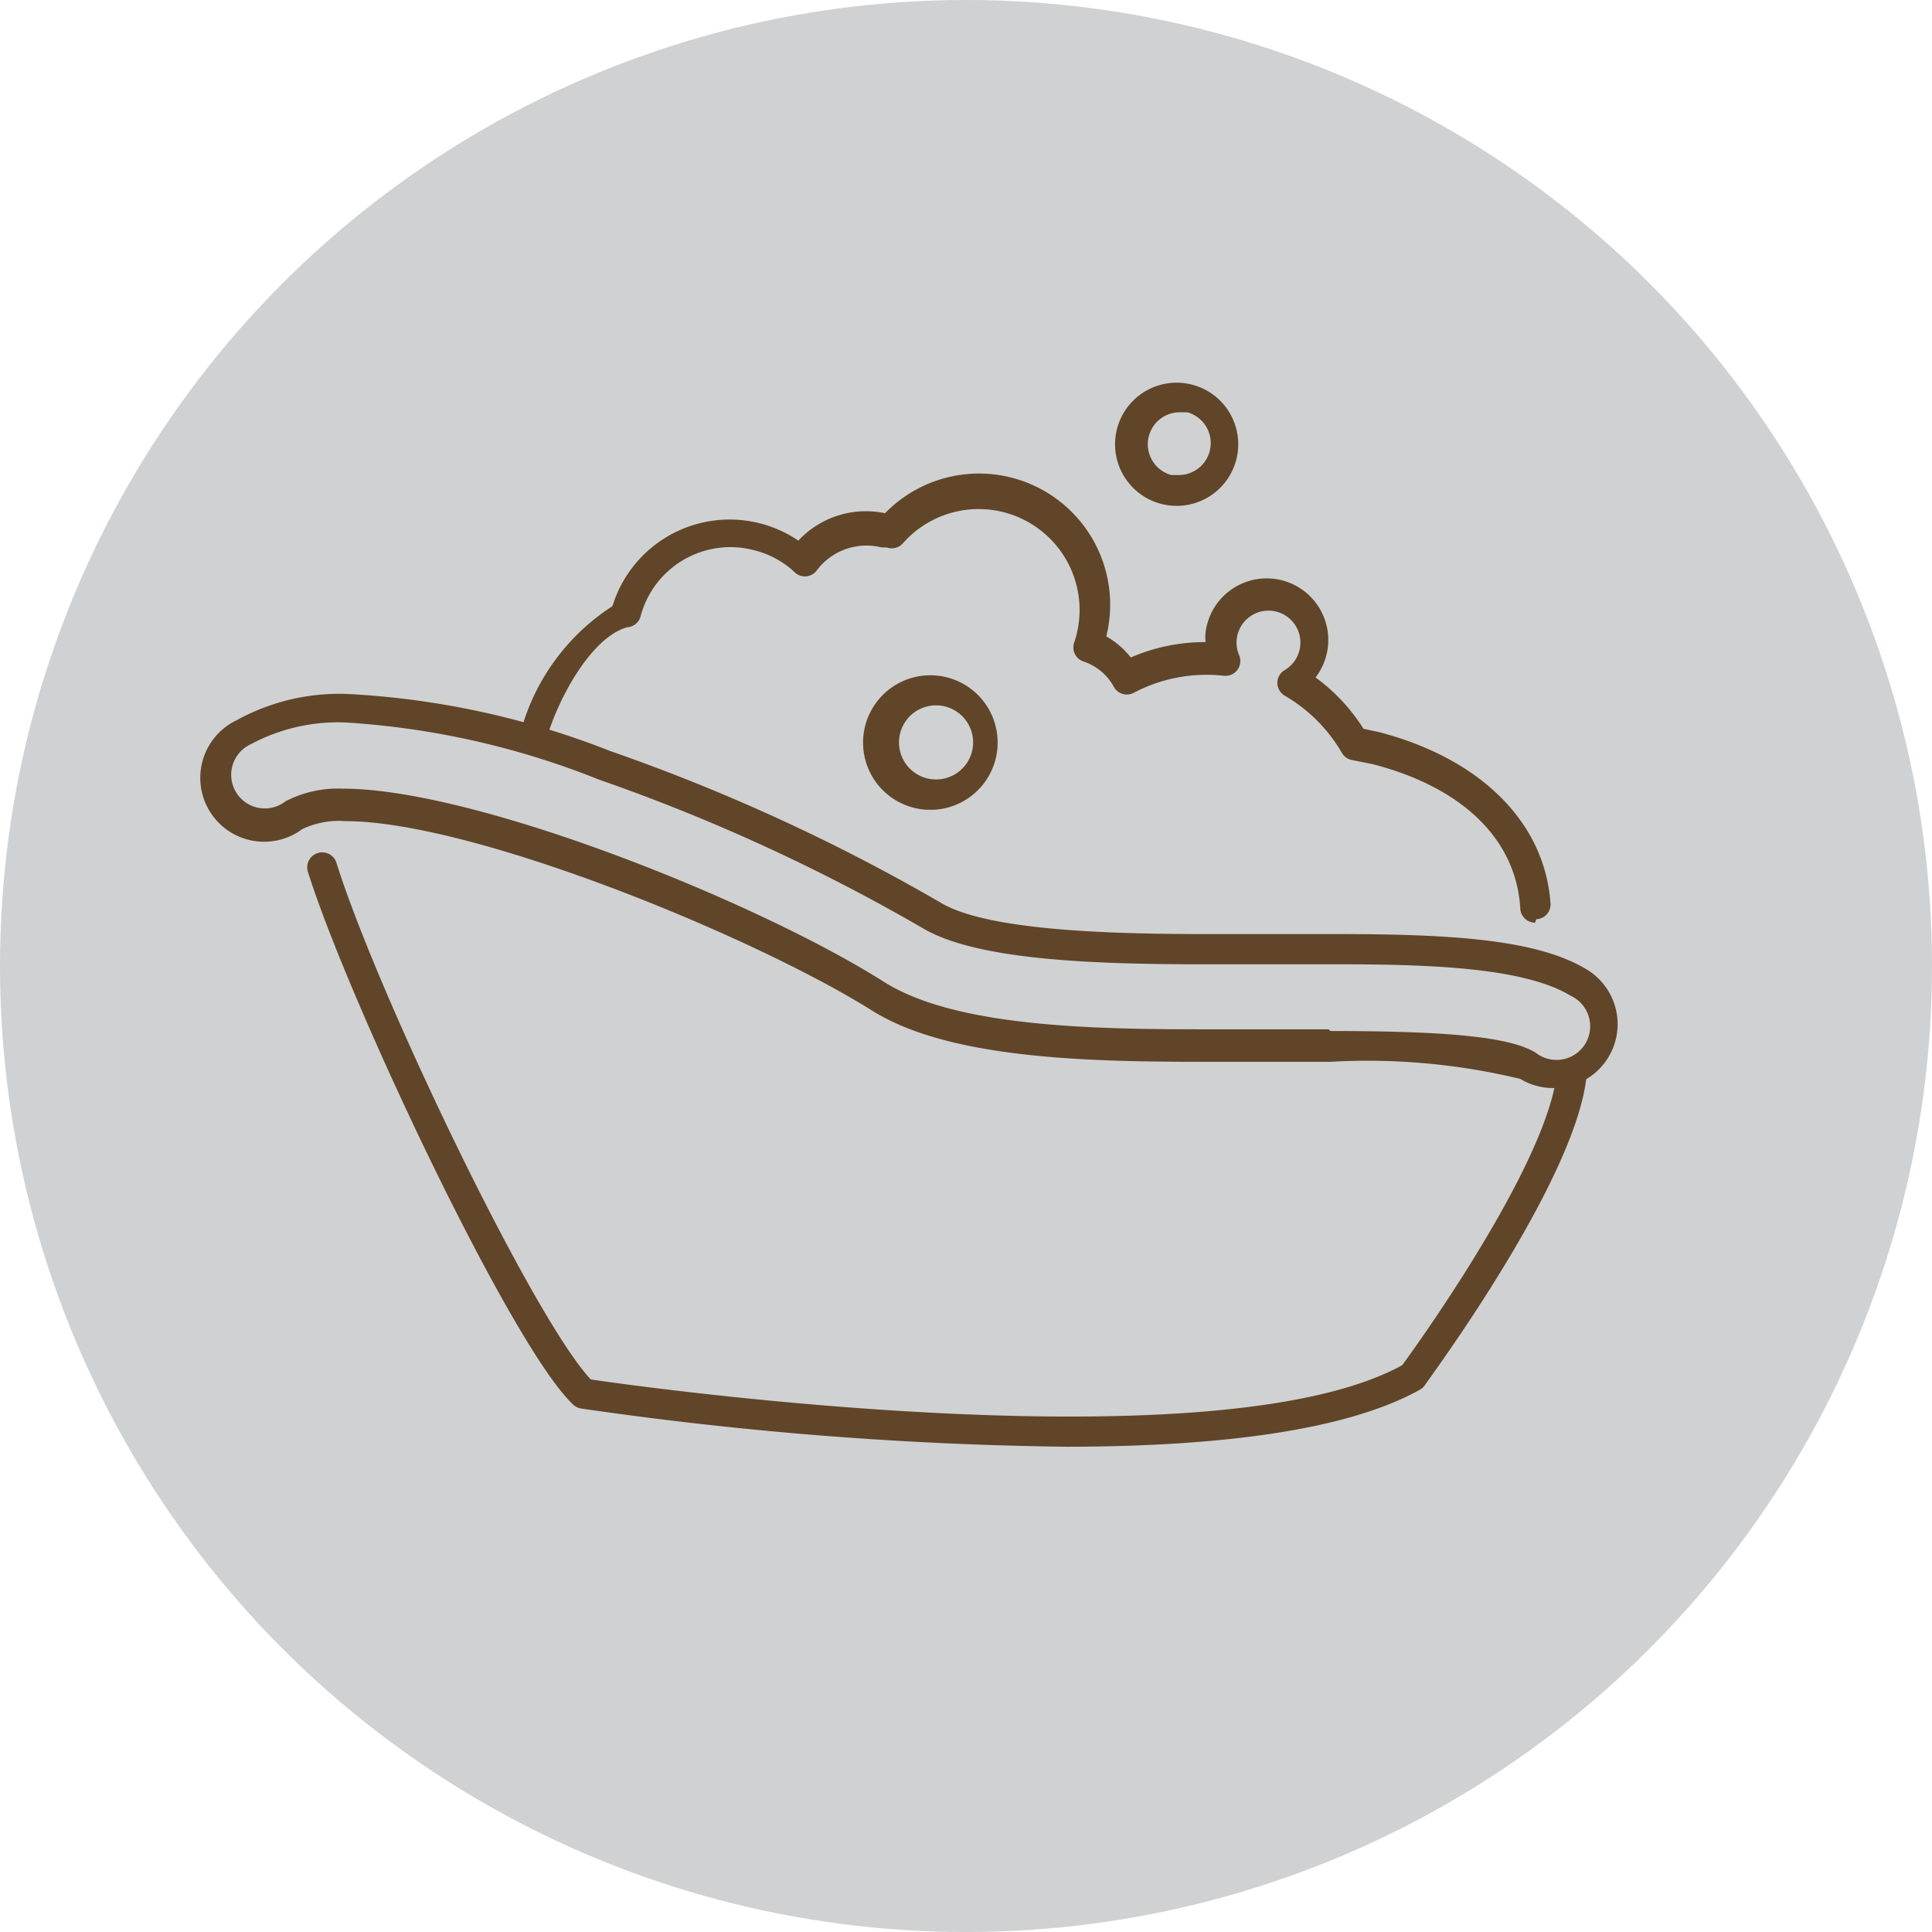 <svg xmlns="http://www.w3.org/2000/svg" viewBox="0 0 33.88 33.88"><defs><style>.cls-2{fill:#604529}</style></defs><g id="Layer_2" data-name="Layer 2"><g id="Layer_1-2" data-name="Layer 1"><circle cx="16.94" cy="16.94" r="16.94" fill="#d0d1d2"/><path class="cls-2" d="M18.69 25.37a64.26 64.26 0 0 1-8.5-.67.26.26 0 0 1-.14-.07c-1.07-1-3.94-7.08-4.65-9.34a.26.26 0 1 1 .5-.16c.73 2.33 3.46 8 4.46 9.06 1 .15 11 1.53 14.23-.25.3-.41 2.53-3.52 2.71-5.11a.26.26 0 1 1 .52.06c-.2 1.83-2.74 5.26-2.84 5.41a.26.26 0 0 1-.08.07c-1.36.76-3.75 1-6.21 1z"/><path class="cls-2" d="M27.24 19.08a1.11 1.11 0 0 1-.58-.16 11.43 11.43 0 0 0-3.33-.3h-2.27c-2.1 0-4.45-.07-5.77-.9-2.09-1.31-7-3.32-9.23-3.32a1.49 1.49 0 0 0-.76.14 1.12 1.12 0 1 1-1.15-1.91 3.73 3.73 0 0 1 1.95-.46 14.58 14.58 0 0 1 4.6 1 33.46 33.46 0 0 1 5.78 2.65c.79.49 2.9.56 4.65.56h2.3c2.08 0 3.55.1 4.41.63a1.12 1.12 0 0 1-.58 2.07zm-3.91-1c2.11 0 3.16.11 3.6.38a.59.59 0 1 0 .61-1c-.84-.51-2.58-.55-4.14-.55h-2.3c-2 0-4-.08-4.93-.64a32.87 32.87 0 0 0-5.67-2.6 14.31 14.31 0 0 0-4.43-1 3.23 3.23 0 0 0-1.67.38.59.59 0 1 0 .61 1 2 2 0 0 1 1-.22c2.35 0 7.31 2 9.51 3.4 1.21.75 3.47.82 5.5.82h2.28zm-2.65-9.21a1.08 1.08 0 1 1 1-.81 1.08 1.08 0 0 1-1 .81zm0-1.64a.56.56 0 0 0-.14 1.1h.14a.56.56 0 0 0 .14-1.1z"/><path class="cls-2" d="M16.38 14.2h-.13a1.18 1.18 0 1 1 .13 0zm0-1.83a.65.65 0 1 0 .07 0z"/><path class="cls-2" d="M26.92 16.18a.26.26 0 0 1-.26-.25c-.07-1.2-1-2.12-2.59-2.53l-.35-.07a.26.26 0 0 1-.19-.13 2.75 2.75 0 0 0-1-1 .26.26 0 0 1 0-.45.56.56 0 1 0-.8-.26.26.26 0 0 1-.27.36 2.74 2.74 0 0 0-1.58.3.26.26 0 0 1-.35-.11.94.94 0 0 0-.53-.44.26.26 0 0 1-.16-.34 1.77 1.77 0 0 0-3-1.74.26.26 0 0 1-.29.08h-.09a1.09 1.09 0 0 0-1.15.42.26.26 0 0 1-.39 0 1.61 1.61 0 0 0-.69-.37 1.63 1.63 0 0 0-2 1.17.26.26 0 0 1-.23.18c-.6.16-1.2 1.19-1.43 2a.26.26 0 0 1-.48 0 3.8 3.8 0 0 1 1.65-2.37A2.15 2.15 0 0 1 14 9.48 1.62 1.62 0 0 1 15.52 9a2.3 2.3 0 0 1 3.88 2.16 1.46 1.46 0 0 1 .43.37 3.25 3.25 0 0 1 1.31-.27 1.06 1.06 0 0 1 0-.16 1.08 1.08 0 1 1 1.93.78 3.28 3.28 0 0 1 .84.9l.28.06c1.79.47 2.9 1.59 3 3a.26.26 0 0 1-.25.28z"/></g></g></svg>